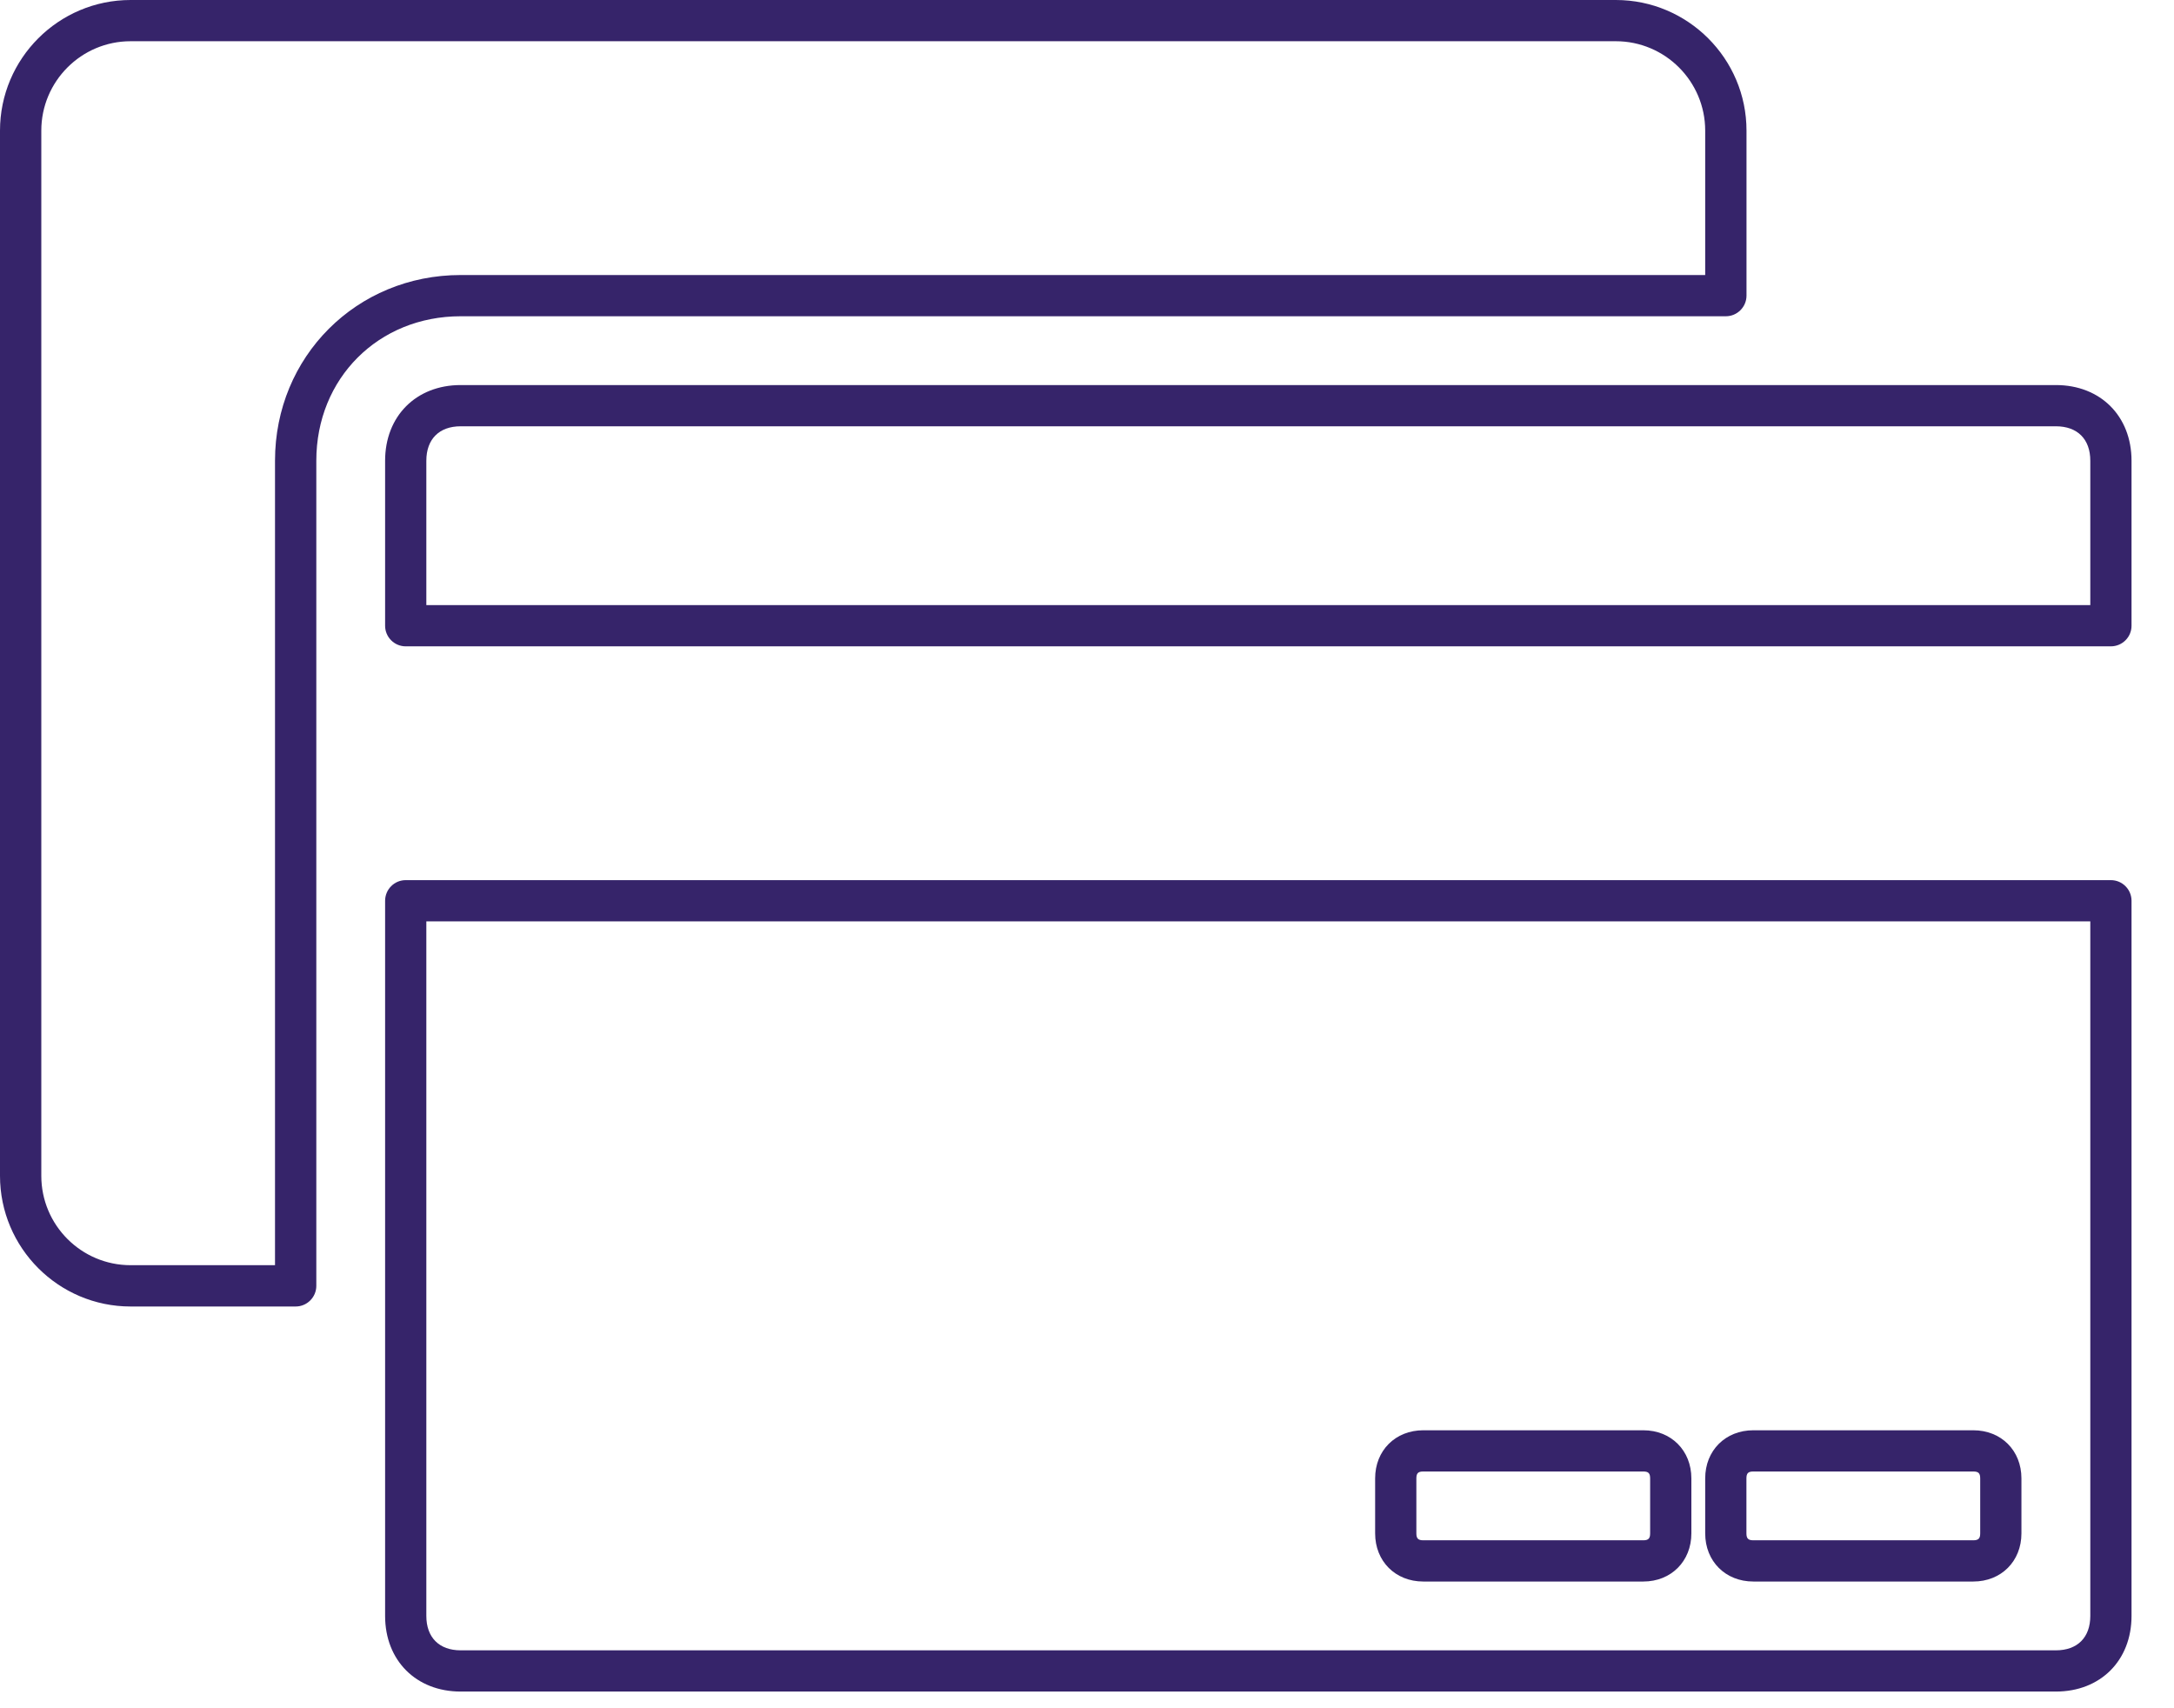 <?xml version="1.0" encoding="UTF-8"?>
<svg xmlns="http://www.w3.org/2000/svg" xmlns:xlink="http://www.w3.org/1999/xlink" width="28px" height="22px" viewBox="0 0 28 22">
  <!-- Generator: Sketch 50 (54983) - http://www.bohemiancoding.com/sketch -->
  <title>wallet-icon</title>
  <desc>Created with Sketch.</desc>
  <defs></defs>
  <g id="Design" stroke="none" stroke-width="1" fill="none" fill-rule="evenodd">
    <g id="dropdown_menu" transform="translate(-489, -470)" fill="#36246A">
      <g id="wallet-icon" transform="translate(489, 470)">
        <path d="M1.682,0.531 C1.047,0.531 0.532,1.048 0.532,1.682 L0.532,15.143 C0.532,15.778 1.047,16.294 1.682,16.294 L3.542,16.294 L3.542,5.933 C3.542,4.593 4.592,3.542 5.933,3.542 L21.962,3.542 L21.962,1.682 C21.962,1.048 21.446,0.531 20.811,0.531 L1.682,0.531 Z M3.808,16.826 L1.682,16.826 C0.754,16.826 0,16.071 0,15.143 L0,1.682 C0,0.755 0.754,0 1.682,0 L20.811,0 C21.739,0 22.494,0.755 22.494,1.682 L22.494,3.807 C22.494,3.954 22.374,4.073 22.228,4.073 L5.933,4.073 C4.873,4.073 4.074,4.873 4.074,5.933 L4.074,16.56 C4.074,16.707 3.954,16.826 3.808,16.826 Z" id="Fill-1"></path>
        <path d="M5.491,7.793 L26.922,7.793 L26.922,5.934 C26.922,5.656 26.757,5.49 26.479,5.49 L5.933,5.49 C5.656,5.49 5.491,5.656 5.491,5.934 L5.491,7.793 Z M27.187,8.324 L5.225,8.324 C5.079,8.324 4.96,8.205 4.96,8.059 L4.96,5.934 C4.96,5.359 5.36,4.959 5.933,4.959 L26.479,4.959 C27.053,4.959 27.453,5.359 27.453,5.934 L27.453,8.059 C27.453,8.205 27.334,8.324 27.187,8.324 Z M5.491,11.866 L5.491,20.811 C5.491,21.088 5.656,21.254 5.933,21.254 L26.479,21.254 C26.757,21.254 26.922,21.088 26.922,20.811 L26.922,11.866 L5.491,11.866 Z M26.479,21.785 L5.933,21.785 C5.36,21.785 4.96,21.385 4.96,20.811 L4.96,11.601 C4.96,11.454 5.079,11.335 5.225,11.335 L27.187,11.335 C27.334,11.335 27.453,11.454 27.453,11.601 L27.453,20.811 C27.453,21.385 27.053,21.785 26.479,21.785 Z" id="Fill-3"></path>
        <path d="M18.331,18.951 C18.265,18.951 18.242,18.973 18.242,19.04 L18.242,19.748 C18.242,19.813 18.265,19.837 18.331,19.837 L21.165,19.837 C21.23,19.837 21.253,19.813 21.253,19.748 L21.253,19.04 C21.253,18.973 21.23,18.951 21.165,18.951 L18.331,18.951 Z M21.165,20.368 L18.331,20.368 C17.972,20.368 17.711,20.107 17.711,19.748 L17.711,19.04 C17.711,18.68 17.972,18.42 18.331,18.42 L21.165,18.42 C21.523,18.42 21.784,18.68 21.784,19.04 L21.784,19.748 C21.784,20.107 21.523,20.368 21.165,20.368 Z" id="Fill-5"></path>
        <path d="M22.582,18.951 C22.516,18.951 22.493,18.973 22.493,19.04 L22.493,19.748 C22.493,19.813 22.516,19.837 22.582,19.837 L25.415,19.837 C25.481,19.837 25.504,19.813 25.504,19.748 L25.504,19.04 C25.504,18.973 25.481,18.951 25.415,18.951 L22.582,18.951 Z M25.415,20.368 L22.582,20.368 C22.223,20.368 21.962,20.107 21.962,19.748 L21.962,19.04 C21.962,18.68 22.223,18.42 22.582,18.42 L25.415,18.42 C25.774,18.42 26.035,18.68 26.035,19.04 L26.035,19.748 C26.035,20.107 25.774,20.368 25.415,20.368 Z" id="Fill-7"></path>
      </g>
    </g>
  </g>
</svg>
